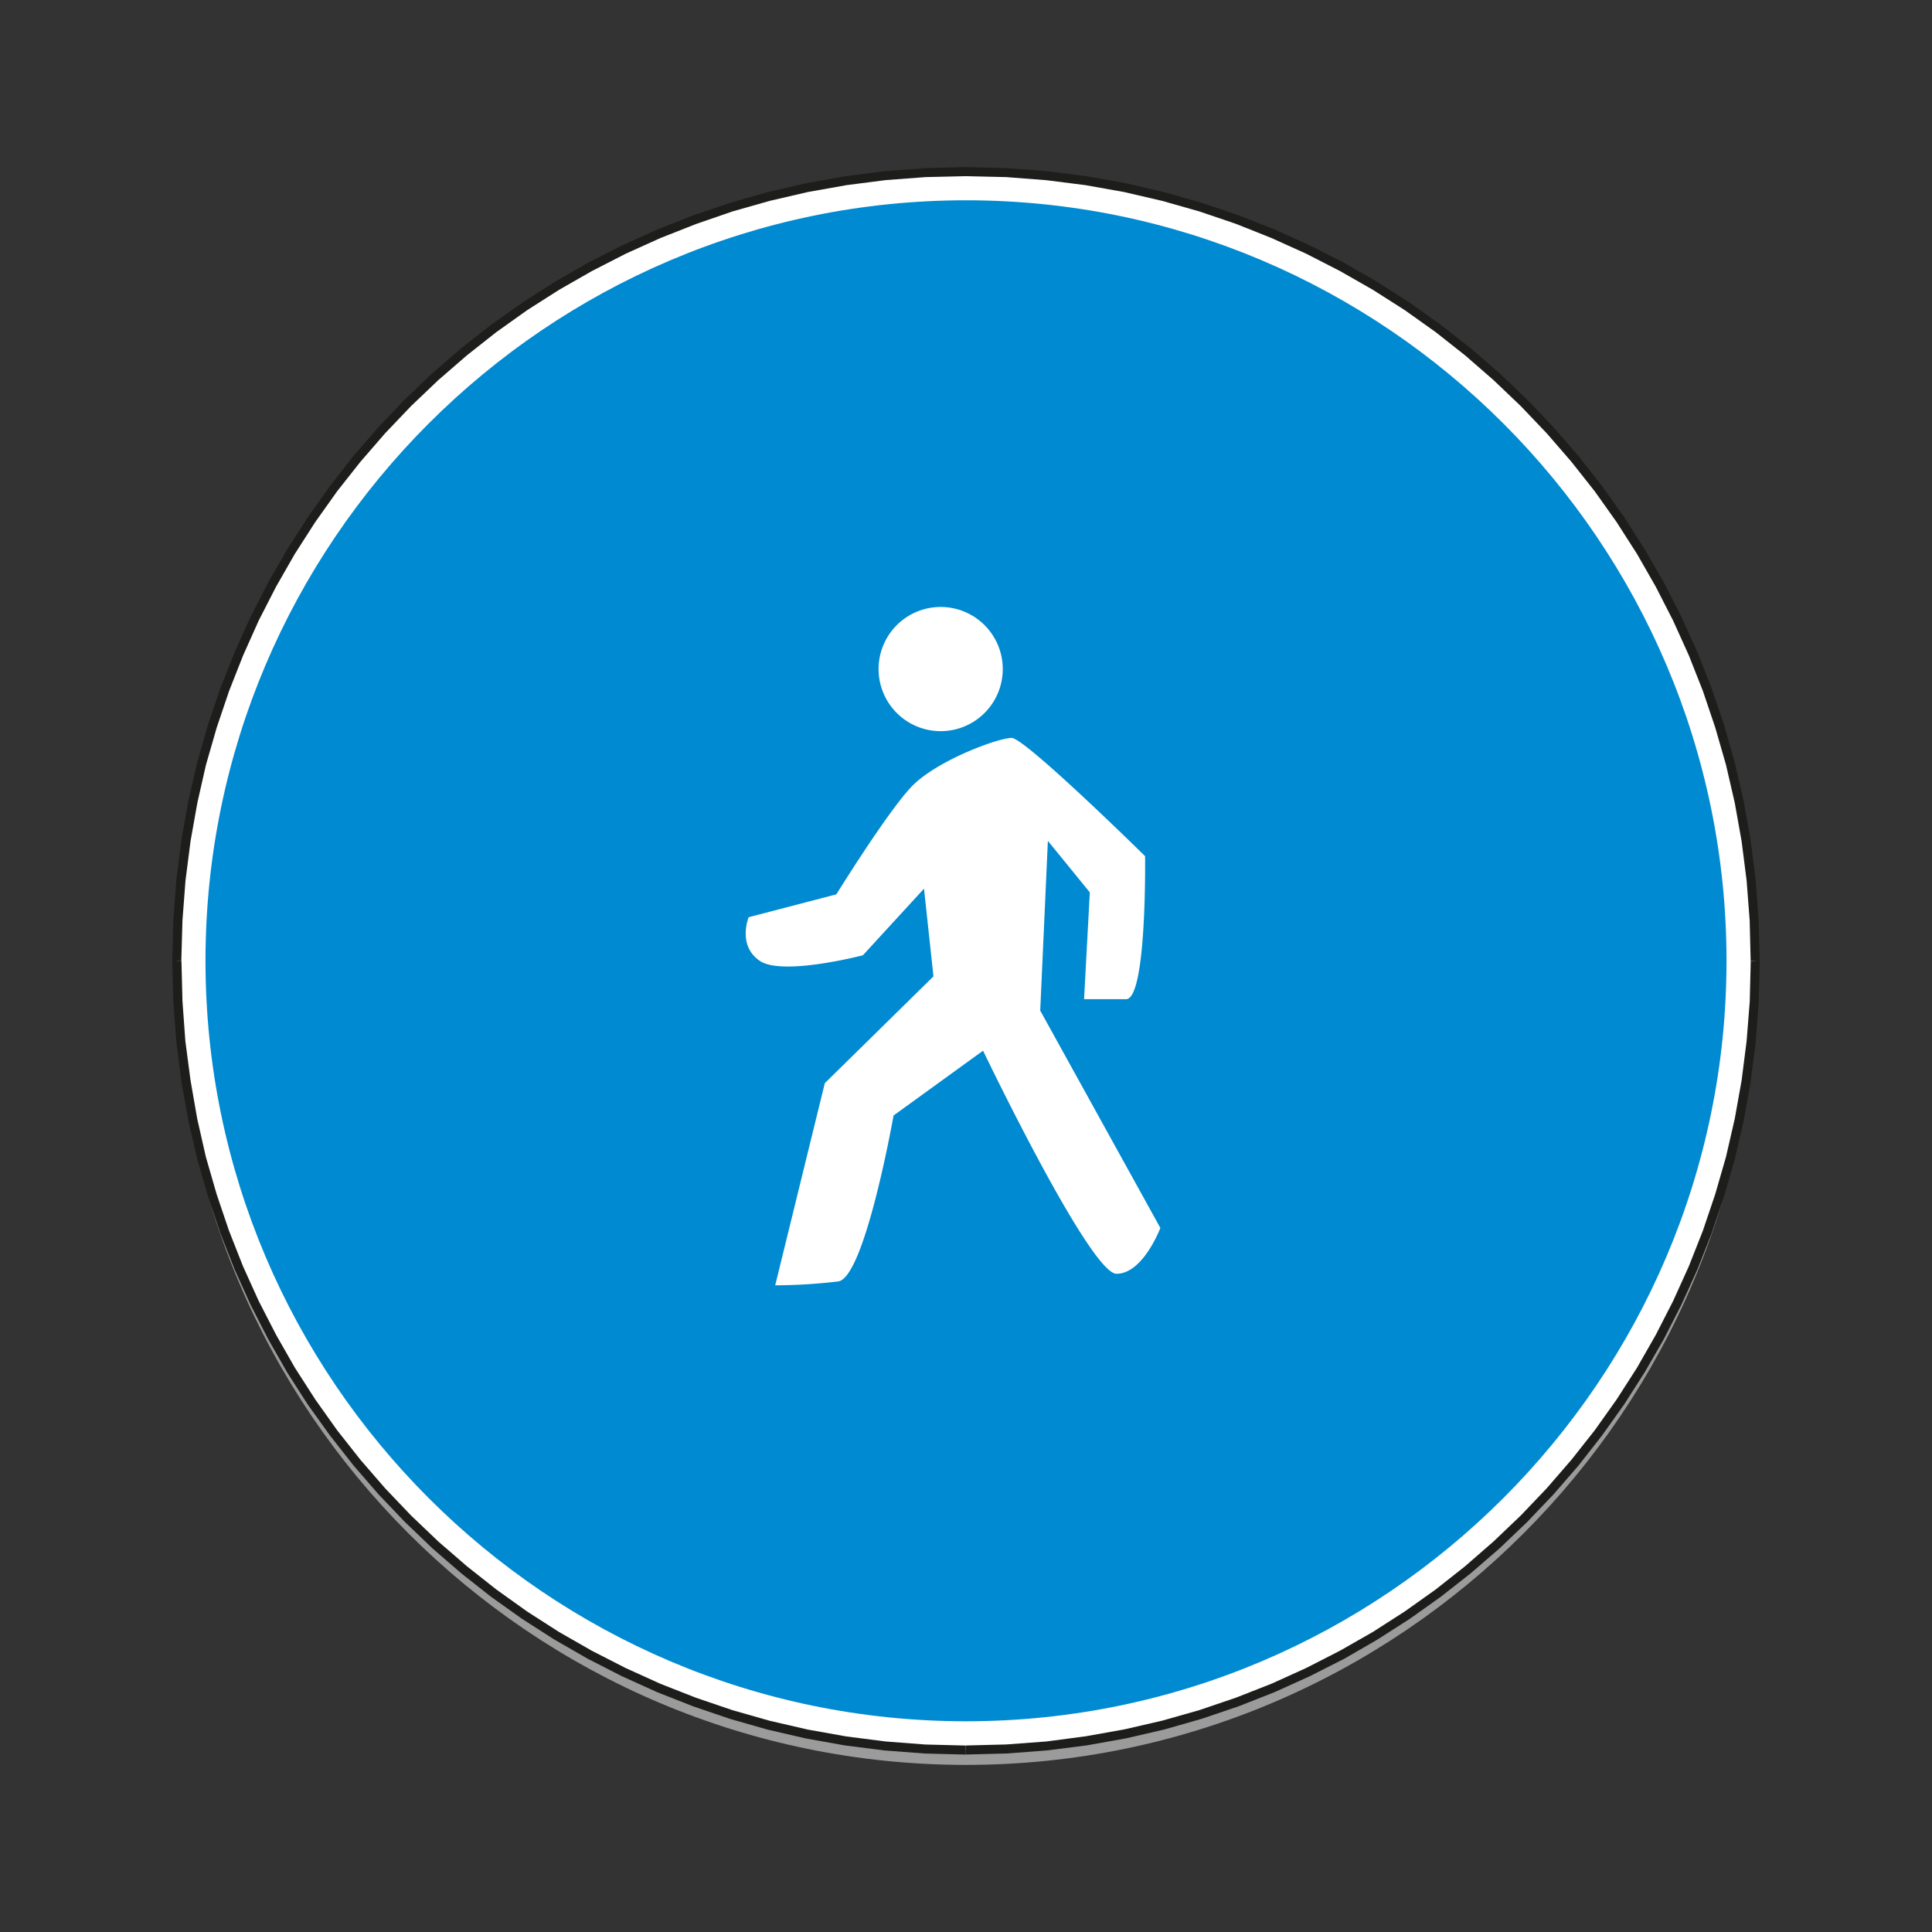 <svg id="Layer_1" data-name="Layer 1" xmlns="http://www.w3.org/2000/svg" viewBox="0 0 720 720"><rect x="0" y="0" width="720" height="720" fill="#333333" stroke="none"/><defs><style>.cls-1{fill:#9c9b9b;}.cls-1,.cls-2,.cls-3,.cls-4{fill-rule:evenodd;}.cls-2{fill:#fff;}.cls-3{fill:#1d1d1b;}.cls-4{fill:#008ad1;}</style></defs><path class="cls-1" d="M360,657.73c162,0,294.12-132.11,294.12-294.1S522,69.52,360,69.52,65.89,201.65,65.89,363.63,198,657.74,360,657.73Z"/><path class="cls-2" d="M360,64C522.4,64,654.11,195.65,654.11,358.07S522.4,652.18,360,652.18,65.89,520.47,65.89,358.07,197.58,64,360,64Z"/><path class="cls-3" d="M655.8,358.07h-3.38L652.05,343l-1.14-14.85-1.86-14.62-2.57-14.41L643.22,285l-4-13.87-4.59-13.6-5.24-13.27-5.86-12.95-6.45-12.61-7-12.24-7.61-11.88-8.14-11.46-8.69-11-9.19-10.61-9.69-10.16-10.15-9.68L546,132.43,535,123.75l-11.47-8.16L511.62,108l-12.26-7-12.6-6.46-12.95-5.85L460.53,83.4l-13.59-4.61-13.87-3.94-14.14-3.28L404.53,69,389.9,67.15,375,66,360,65.65V62.27l15.21.39,15,1.14L405,65.68l14.57,2.6,14.3,3.31,14,4,13.74,4.65,13.44,5.3,13.11,5.91L501,98l12.37,7.12,12,7.7,11.6,8.25,11.18,8.77,10.74,9.3,10.26,9.79,9.8,10.29,9.3,10.73L597,181.1l8.26,11.6,7.67,12,7.14,12.38,6.52,12.76,5.94,13.1,5.29,13.44,4.66,13.72,4,14.06,3.31,14.3L652.39,313l1.88,14.8,1.14,15,.39,15.22ZM360,653.86l15.21-.39,15-1.14L405,650.45l14.57-2.6,14.3-3.31,14-4,13.74-4.66,13.44-5.29,13.11-5.93L501,618.15,513.36,611l12-7.69,11.6-8.25,11.18-8.78L558.88,577l10.26-9.81,9.8-10.27,9.3-10.73L597,535l8.26-11.59,7.67-12L620.09,499l6.52-12.76,5.94-13.09,5.29-13.44L642.5,446l4-14,3.31-14.3,2.61-14.57,1.88-14.81,1.14-15,.39-15.21h-3.38l-.37,15.05L650.91,388l-1.86,14.61L646.48,417l-3.26,14.16-4,13.86-4.59,13.59-5.24,13.28-5.86,12.94-6.45,12.61-7,12.25-7.61,11.86L594.33,533l-8.69,11-9.19,10.61-9.69,10.16-10.15,9.68L546,583.69,535,592.38l-11.47,8.15-11.86,7.62-12.26,7-12.6,6.45-12.95,5.87-13.28,5.21-13.59,4.62-13.87,3.94-14.14,3.26-14.4,2.57L389.9,649,375,650.11l-15.05.38v3.37ZM64.2,358.07l.39,15.21,1.14,15L67.6,403.1l2.61,14.57L73.52,432l4,14,4.65,13.74,5.3,13.44,5.92,13.09L99.91,499,107,511.43l7.69,12L123,535l8.78,11.18,9.3,10.73,9.8,10.27L161.12,577l10.73,9.29L183,595.08l11.6,8.25,12,7.69L219,618.15l12.76,6.53,13.11,5.93,13.44,5.29L272,640.56l14,4,14.31,3.31,14.57,2.6,14.8,1.88,15,1.14,15.21.39v-3.37l-15.05-.38L330.09,649l-14.63-1.87-14.4-2.57-14.14-3.26L273,637.34l-13.59-4.62-13.28-5.21-12.95-5.87-12.61-6.45-12.24-7-11.87-7.62L185,592.38l-11-8.69-10.61-9.18-10.15-9.68-9.69-10.16-9.19-10.61-8.68-11-8.15-11.47-7.62-11.86-7-12.25L96.4,484.82l-5.85-12.94L85.32,458.6,80.72,445l-4-13.86L73.51,417,71,402.58,69.08,388,68,373.12l-.38-15.05ZM360,62.27l-15.21.39-15,1.14L315,65.68l-14.57,2.6-14.31,3.31-14,4-13.73,4.65-13.44,5.3-13.11,5.91L219,98l-12.37,7.12-12,7.7L183,121.05l-11.18,8.77-10.73,9.3-10.27,9.79-9.8,10.29-9.3,10.73L123,181.1l-8.25,11.6-7.69,12-7.12,12.38-6.54,12.76-5.92,13.1-5.3,13.44L77.5,270.1l-4,14.06-3.31,14.3L67.6,313l-1.87,14.8-1.14,15-.39,15.22h3.37L68,343l1.13-14.85L71,313.54l2.56-14.41L76.77,285l4-13.87,4.6-13.6,5.23-13.27L96.4,231.3l6.46-12.61,7-12.24,7.62-11.88,8.15-11.46,8.68-11,9.19-10.61,9.69-10.16,10.15-9.68L174,132.43l11-8.68,11.46-8.16L208.37,108l12.24-7,12.61-6.46,12.95-5.85,13.28-5.23L273,78.79l13.88-3.94,14.14-3.28L315.46,69l14.63-1.88L344.94,66,360,65.65Z"/><path class="cls-4" d="M360,641.47c156.11,0,283.42-127.31,283.42-283.41S516.09,74.64,360,74.64,76.58,202,76.58,358.06,203.9,641.47,360,641.47Z"/><path class="cls-4" d="M360,582.65c123.71,0,224.6-100.88,224.6-224.59S483.7,133.47,360,133.47,135.41,234.35,135.41,358.06,236.29,582.65,360,582.65Z"/><path class="cls-2" d="M279,341.82l32.68-8.52s18.48-29.85,27.71-39.81S372,275,377,275s49.74,44.07,49.74,44.07.72,53.3-7.11,53.3H404l2.14-39.81-15.63-19.19-2.85,63.25,44.77,81S426,474.7,416.1,474.7s-49.74-83.14-49.74-83.14L333,415.72s-10.67,60.41-20.61,61.83A202.59,202.59,0,0,1,288.9,479l18.48-75.33,40.49-39.8-3.52-32.69L321.58,356s-29.84,7.81-38.37,2.12S279,341.82,279,341.82Z"/><path class="cls-2" d="M350.54,226.2a23.14,23.14,0,1,1-23.12,23.13A23.14,23.14,0,0,1,350.54,226.2Z"/></svg>
